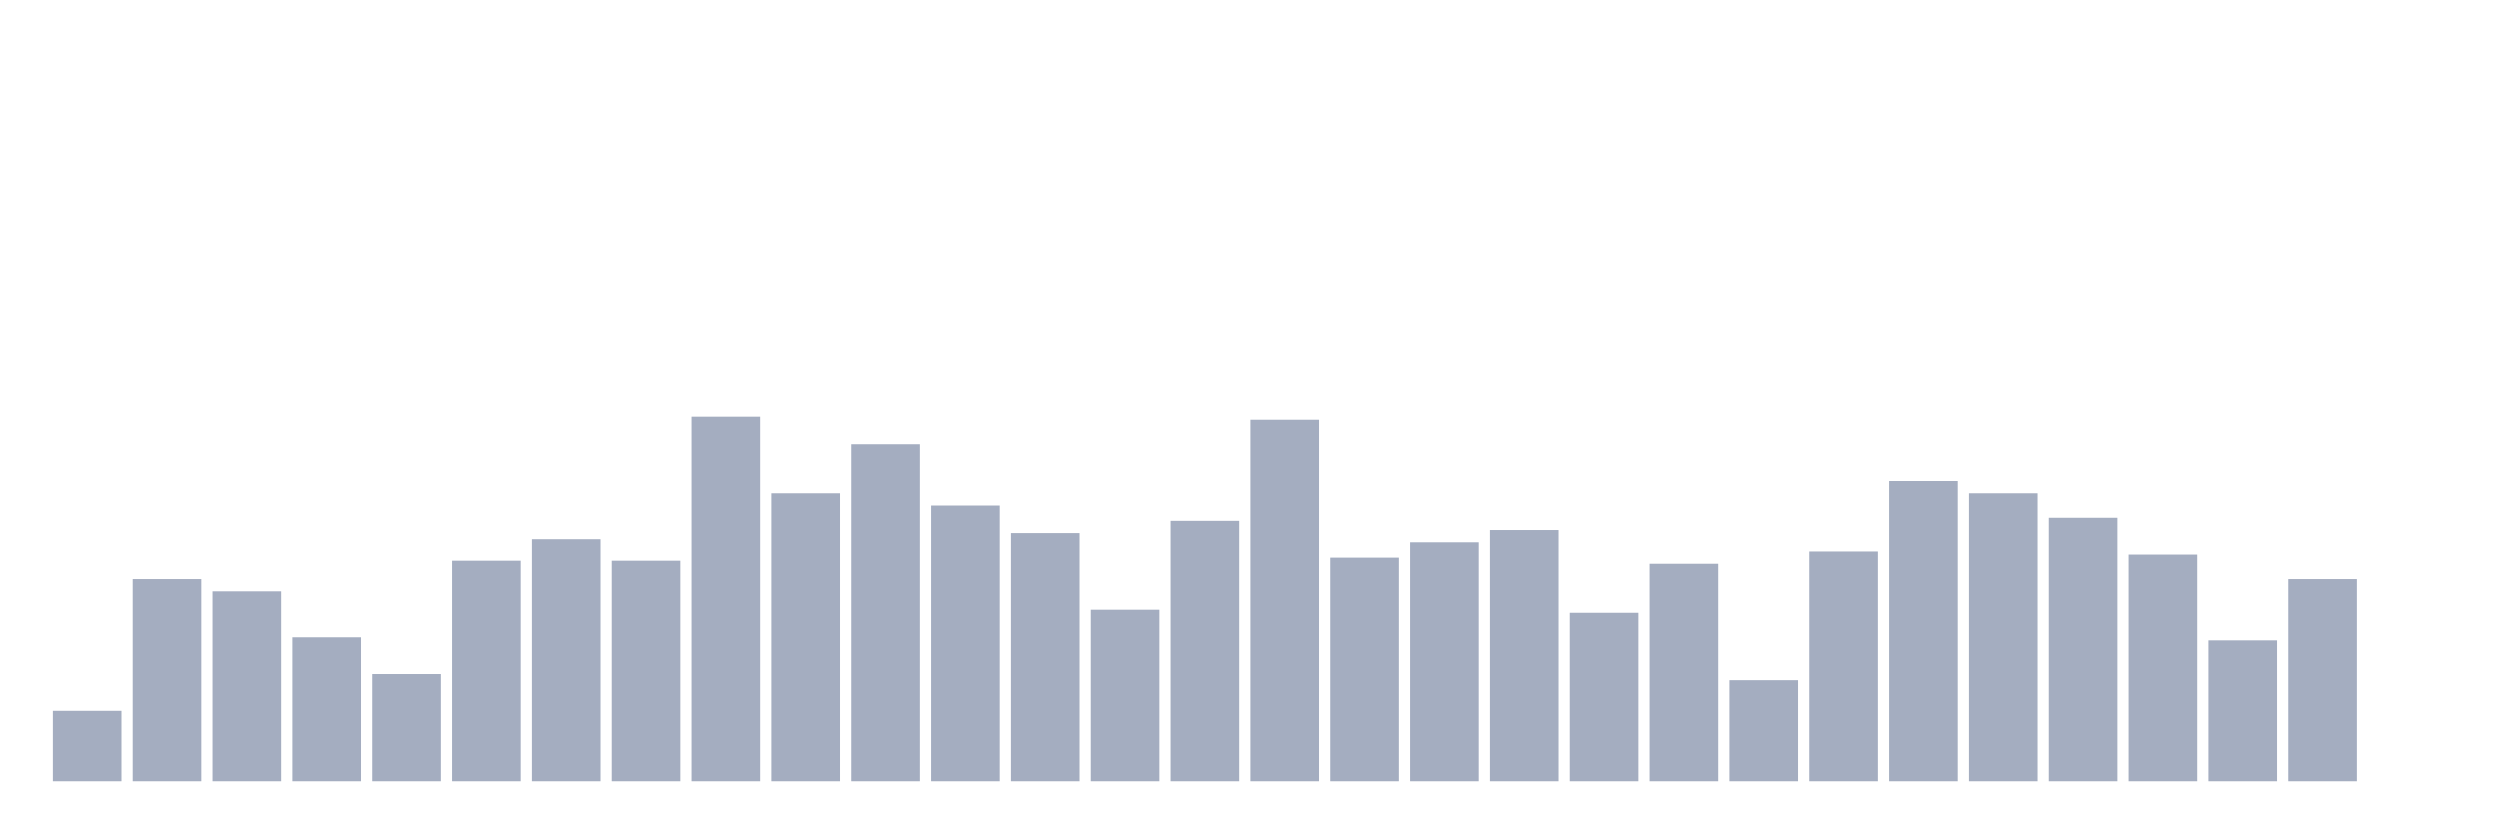 <svg xmlns="http://www.w3.org/2000/svg" viewBox="0 0 480 160"><g transform="translate(10,10)"><rect class="bar" x="0.153" width="13.175" y="126.471" height="13.529" fill="rgb(164,173,192)"></rect><rect class="bar" x="15.482" width="13.175" y="101.176" height="38.824" fill="rgb(164,173,192)"></rect><rect class="bar" x="30.81" width="13.175" y="103.529" height="36.471" fill="rgb(164,173,192)"></rect><rect class="bar" x="46.138" width="13.175" y="112.353" height="27.647" fill="rgb(164,173,192)"></rect><rect class="bar" x="61.466" width="13.175" y="119.412" height="20.588" fill="rgb(164,173,192)"></rect><rect class="bar" x="76.794" width="13.175" y="97.647" height="42.353" fill="rgb(164,173,192)"></rect><rect class="bar" x="92.123" width="13.175" y="93.529" height="46.471" fill="rgb(164,173,192)"></rect><rect class="bar" x="107.451" width="13.175" y="97.647" height="42.353" fill="rgb(164,173,192)"></rect><rect class="bar" x="122.779" width="13.175" y="70" height="70" fill="rgb(164,173,192)"></rect><rect class="bar" x="138.107" width="13.175" y="84.706" height="55.294" fill="rgb(164,173,192)"></rect><rect class="bar" x="153.436" width="13.175" y="75.294" height="64.706" fill="rgb(164,173,192)"></rect><rect class="bar" x="168.764" width="13.175" y="87.059" height="52.941" fill="rgb(164,173,192)"></rect><rect class="bar" x="184.092" width="13.175" y="92.353" height="47.647" fill="rgb(164,173,192)"></rect><rect class="bar" x="199.42" width="13.175" y="107.059" height="32.941" fill="rgb(164,173,192)"></rect><rect class="bar" x="214.748" width="13.175" y="90" height="50" fill="rgb(164,173,192)"></rect><rect class="bar" x="230.077" width="13.175" y="70.588" height="69.412" fill="rgb(164,173,192)"></rect><rect class="bar" x="245.405" width="13.175" y="97.059" height="42.941" fill="rgb(164,173,192)"></rect><rect class="bar" x="260.733" width="13.175" y="94.118" height="45.882" fill="rgb(164,173,192)"></rect><rect class="bar" x="276.061" width="13.175" y="91.765" height="48.235" fill="rgb(164,173,192)"></rect><rect class="bar" x="291.39" width="13.175" y="107.647" height="32.353" fill="rgb(164,173,192)"></rect><rect class="bar" x="306.718" width="13.175" y="98.235" height="41.765" fill="rgb(164,173,192)"></rect><rect class="bar" x="322.046" width="13.175" y="120.588" height="19.412" fill="rgb(164,173,192)"></rect><rect class="bar" x="337.374" width="13.175" y="95.882" height="44.118" fill="rgb(164,173,192)"></rect><rect class="bar" x="352.702" width="13.175" y="82.353" height="57.647" fill="rgb(164,173,192)"></rect><rect class="bar" x="368.031" width="13.175" y="84.706" height="55.294" fill="rgb(164,173,192)"></rect><rect class="bar" x="383.359" width="13.175" y="89.412" height="50.588" fill="rgb(164,173,192)"></rect><rect class="bar" x="398.687" width="13.175" y="96.471" height="43.529" fill="rgb(164,173,192)"></rect><rect class="bar" x="414.015" width="13.175" y="112.941" height="27.059" fill="rgb(164,173,192)"></rect><rect class="bar" x="429.344" width="13.175" y="101.176" height="38.824" fill="rgb(164,173,192)"></rect><rect class="bar" x="444.672" width="13.175" y="140" height="0" fill="rgb(164,173,192)"></rect></g></svg>